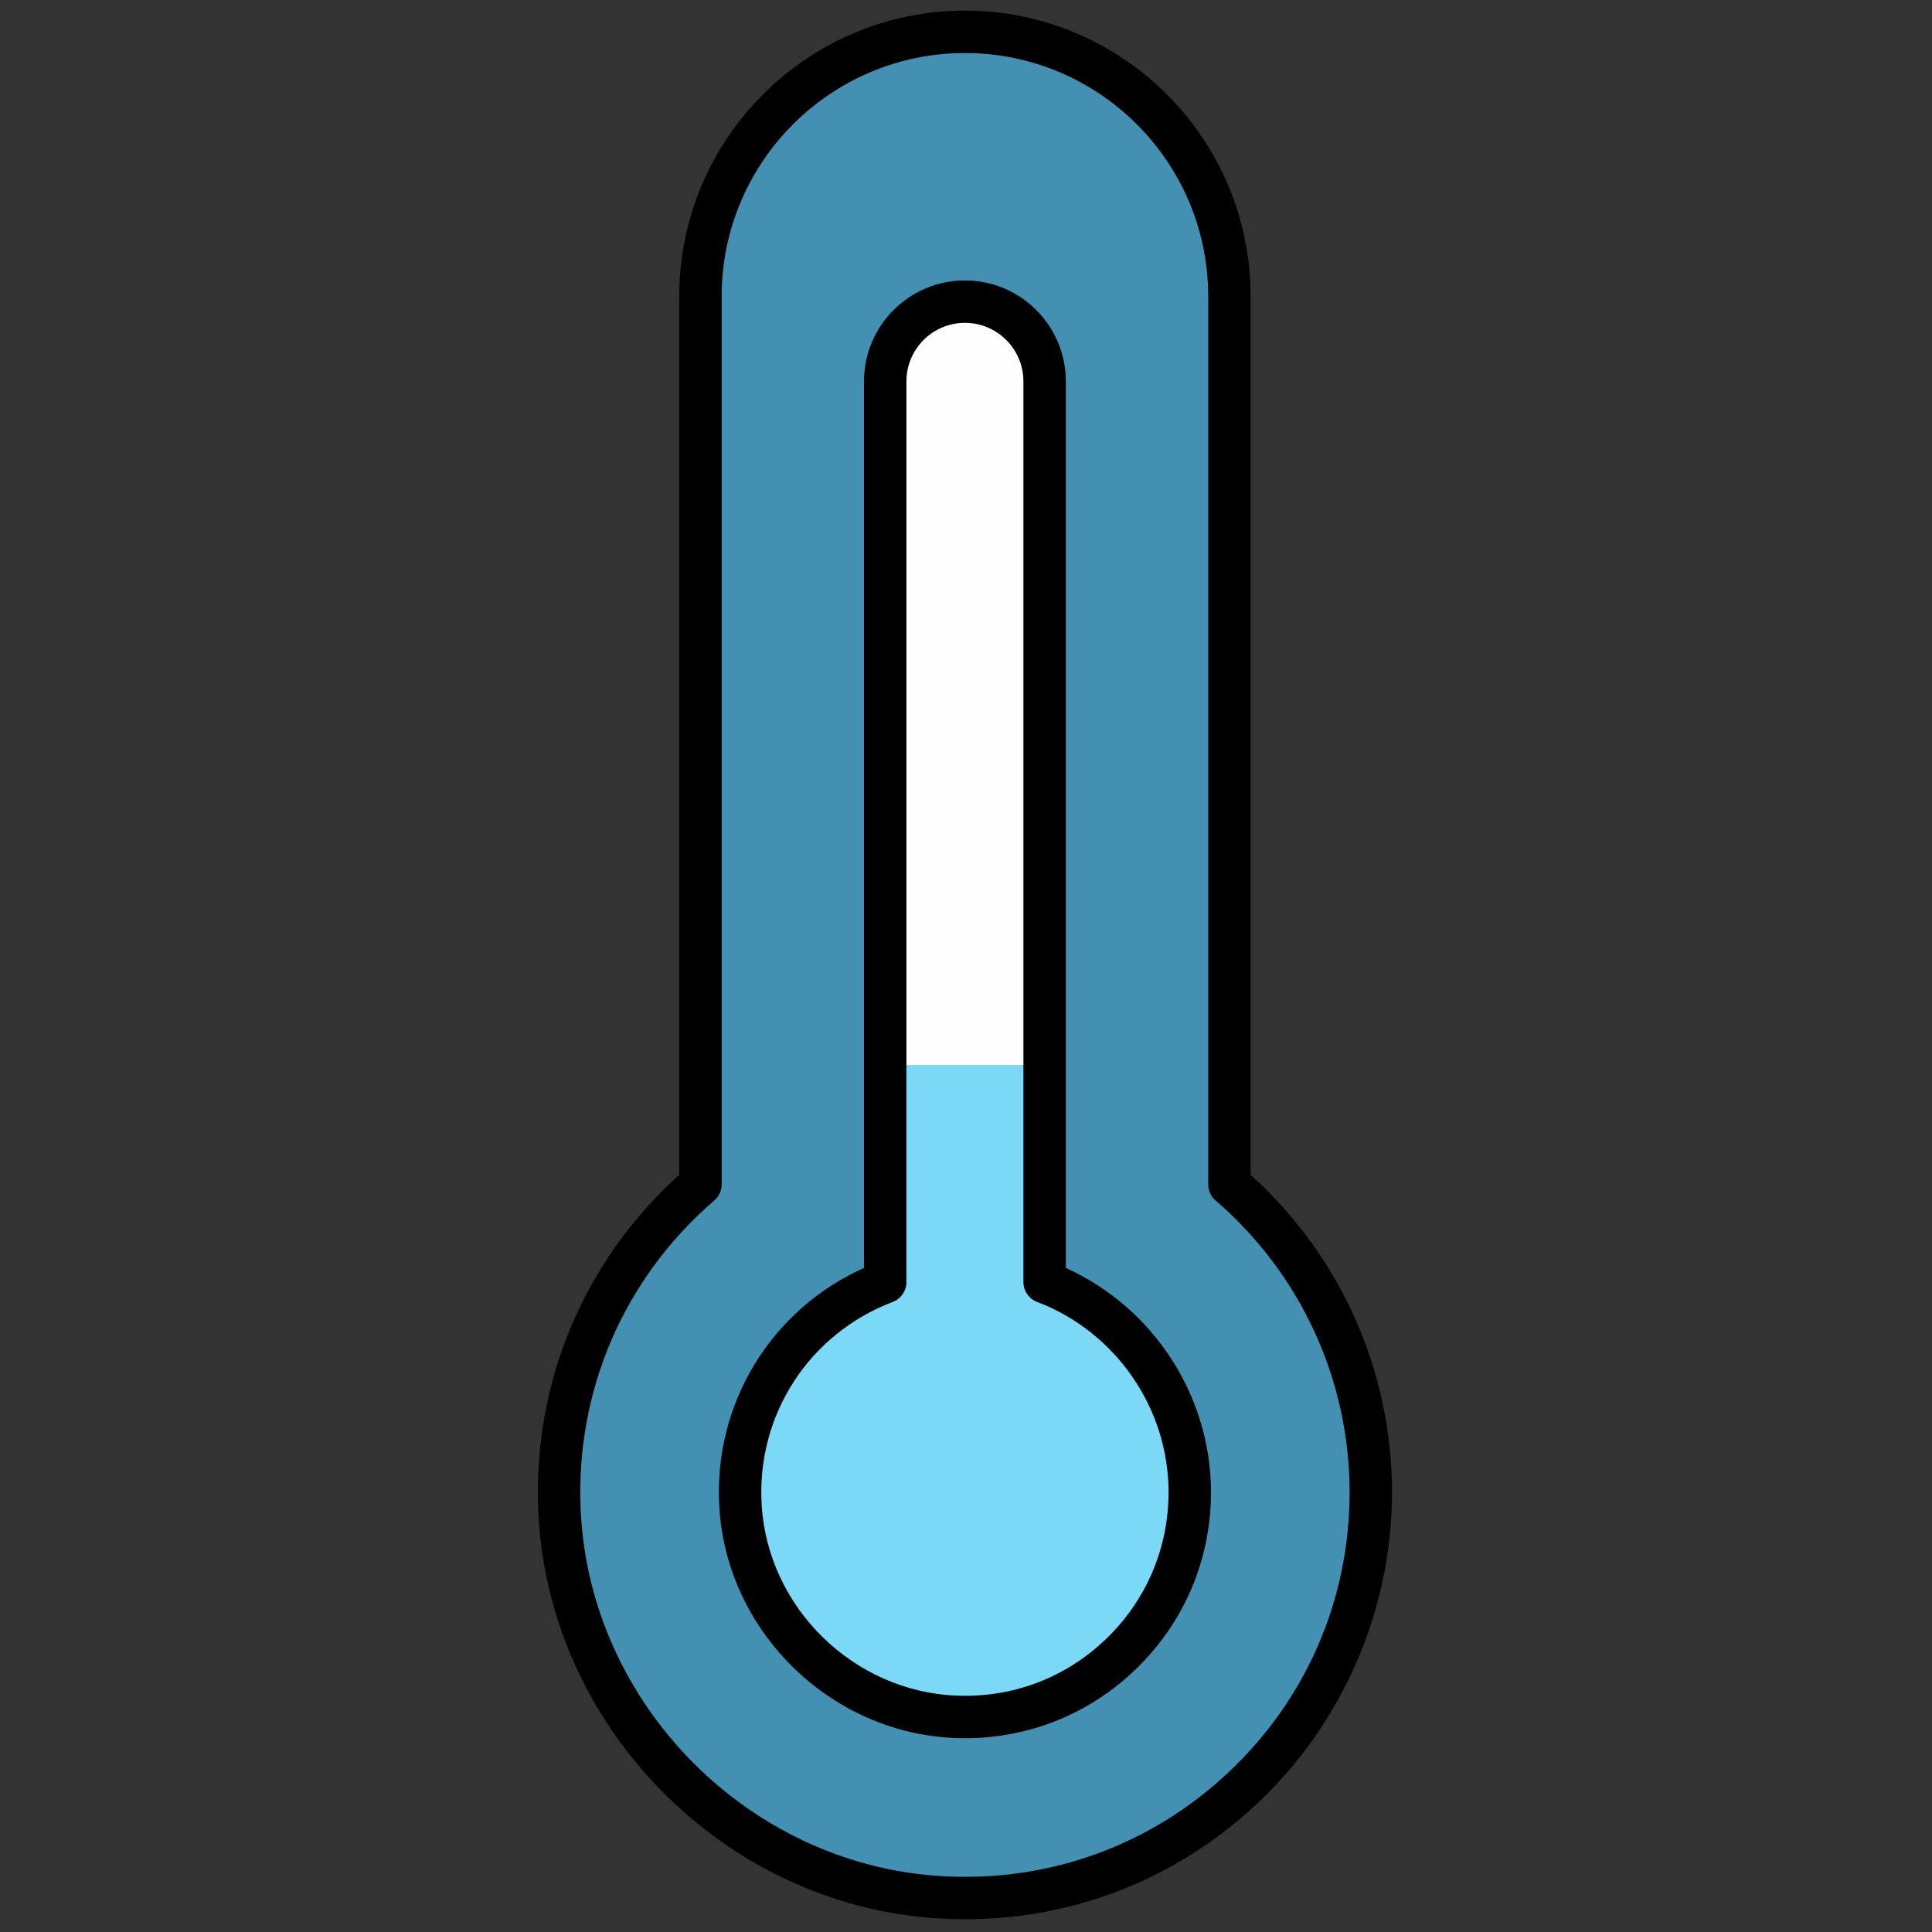 <svg xmlns="http://www.w3.org/2000/svg" xmlns:xlink="http://www.w3.org/1999/xlink" version="1.1" width="256" height="256" viewBox="0 0 256 256" xml:space="preserve">

<rect x="0" y="0" width="256" height="256" fill="#333333" stroke="none"/>

<defs>
</defs>
<g style="stroke: none; stroke-width: 0; stroke-dasharray: none; stroke-linecap: butt; stroke-linejoin: miter; stroke-miterlimit: 10; fill: none; fill-rule: nonzero; opacity: 1;" transform="translate(1.407 1.407) scale(2.81 2.81)" >
	<path d="M 57.471 55.351 v -41.88 C 57.471 6.584 51.888 1 45 1 h 0 c -6.888 0 -12.471 5.584 -12.471 12.471 v 41.88 c -4.297 3.697 -6.938 9.265 -6.645 15.443 c 0.458 9.647 8.258 17.571 17.897 18.168 c 11.122 0.689 20.357 -8.127 20.357 -19.1 C 64.138 64.058 61.551 58.861 57.471 55.351 z" style="stroke: none; stroke-width: 1; stroke-dasharray: none; stroke-linecap: butt; stroke-linejoin: miter; stroke-miterlimit: 10; fill: rgb(67,144,179); fill-rule: nonzero; opacity: 1;" transform=" matrix(1 0 0 1 0 0) " stroke-linecap="round" />
	<path d="M 48.759 59.957 V 49.723 h -7.518 v 10.234 c -4.416 1.677 -7.427 6.207 -6.748 11.347 c 0.626 4.743 4.511 8.549 9.265 9.09 c 6.412 0.729 11.845 -4.267 11.845 -10.532 C 55.603 65.332 52.756 61.476 48.759 59.957 z" style="stroke: none; stroke-width: 1; stroke-dasharray: none; stroke-linecap: butt; stroke-linejoin: miter; stroke-miterlimit: 10; fill: rgb(123,216,247); fill-rule: nonzero; opacity: 1;" transform=" matrix(1 0 0 1 0 0) " stroke-linecap="round" />
	<path d="M 44.961 13.723 L 44.961 13.723 c -2.054 0 -3.72 1.665 -3.72 3.72 v 32.28 h 7.439 v -32.28 C 48.68 15.389 47.015 13.723 44.961 13.723 z" style="stroke: none; stroke-width: 1; stroke-dasharray: none; stroke-linecap: butt; stroke-linejoin: miter; stroke-miterlimit: 10; fill: rgb(254,254,254); fill-rule: nonzero; opacity: 1;" transform=" matrix(1 0 0 1 0 0) " stroke-linecap="round" />
	<path d="M 45.006 81.464 c -0.163 0 -0.327 -0.003 -0.49 -0.01 C 38.657 81.216 33.784 76.448 33.42 70.6 c -0.303 -4.874 2.415 -9.334 6.821 -11.311 V 17.482 c 0 -2.625 2.135 -4.759 4.759 -4.759 s 4.759 2.135 4.759 4.759 V 59.29 c 4.121 1.859 6.844 6.022 6.844 10.571 c 0 3.189 -1.268 6.162 -3.568 8.371 C 50.853 80.327 48.018 81.464 45.006 81.464 z M 45 14.723 c -1.521 0 -2.759 1.238 -2.759 2.759 v 42.475 c 0 0.415 -0.257 0.787 -0.645 0.935 c -3.959 1.504 -6.443 5.355 -6.18 9.584 c 0.3 4.839 4.333 8.783 9.181 8.98 c 2.648 0.111 5.149 -0.839 7.052 -2.666 c 1.904 -1.829 2.953 -4.289 2.953 -6.929 c 0 -3.957 -2.491 -7.562 -6.199 -8.97 c -0.388 -0.147 -0.645 -0.52 -0.645 -0.935 V 17.482 C 47.759 15.961 46.521 14.723 45 14.723 z" style="stroke: none; stroke-width: 1; stroke-dasharray: none; stroke-linecap: butt; stroke-linejoin: miter; stroke-miterlimit: 10; fill: rgb(0,0,0); fill-rule: nonzero; opacity: 1;" transform=" matrix(1 0 0 1 0 0) " stroke-linecap="round" />
	<path d="M 45.017 90 c -0.431 0 -0.863 -0.013 -1.297 -0.04 c -10.082 -0.624 -18.354 -9.021 -18.834 -19.118 c -0.29 -6.095 2.127 -11.878 6.644 -15.942 V 13.471 C 31.529 6.043 37.572 0 45 0 c 7.429 0 13.472 6.043 13.472 13.471 v 41.428 c 4.243 3.823 6.667 9.249 6.667 14.962 c 0 5.535 -2.314 10.885 -6.349 14.677 C 55.015 88.086 50.165 90 45.017 90 z M 45 2 c -6.325 0 -11.471 5.146 -11.471 11.471 v 41.88 c 0 0.291 -0.127 0.568 -0.348 0.758 c -4.27 3.673 -6.565 9.008 -6.298 14.637 c 0.432 9.093 7.882 16.656 16.96 17.218 c 5.071 0.316 9.892 -1.421 13.577 -4.883 c 3.688 -3.467 5.719 -8.161 5.719 -13.22 c 0 -5.284 -2.304 -10.296 -6.319 -13.752 c -0.221 -0.189 -0.348 -0.467 -0.348 -0.758 v -41.88 C 56.472 7.146 51.325 2 45 2 z" style="stroke: none; stroke-width: 1; stroke-dasharray: none; stroke-linecap: butt; stroke-linejoin: miter; stroke-miterlimit: 10; fill: rgb(0,0,0); fill-rule: nonzero; opacity: 1;" transform=" matrix(1 0 0 1 0 0) " stroke-linecap="round" />
</g>
</svg>